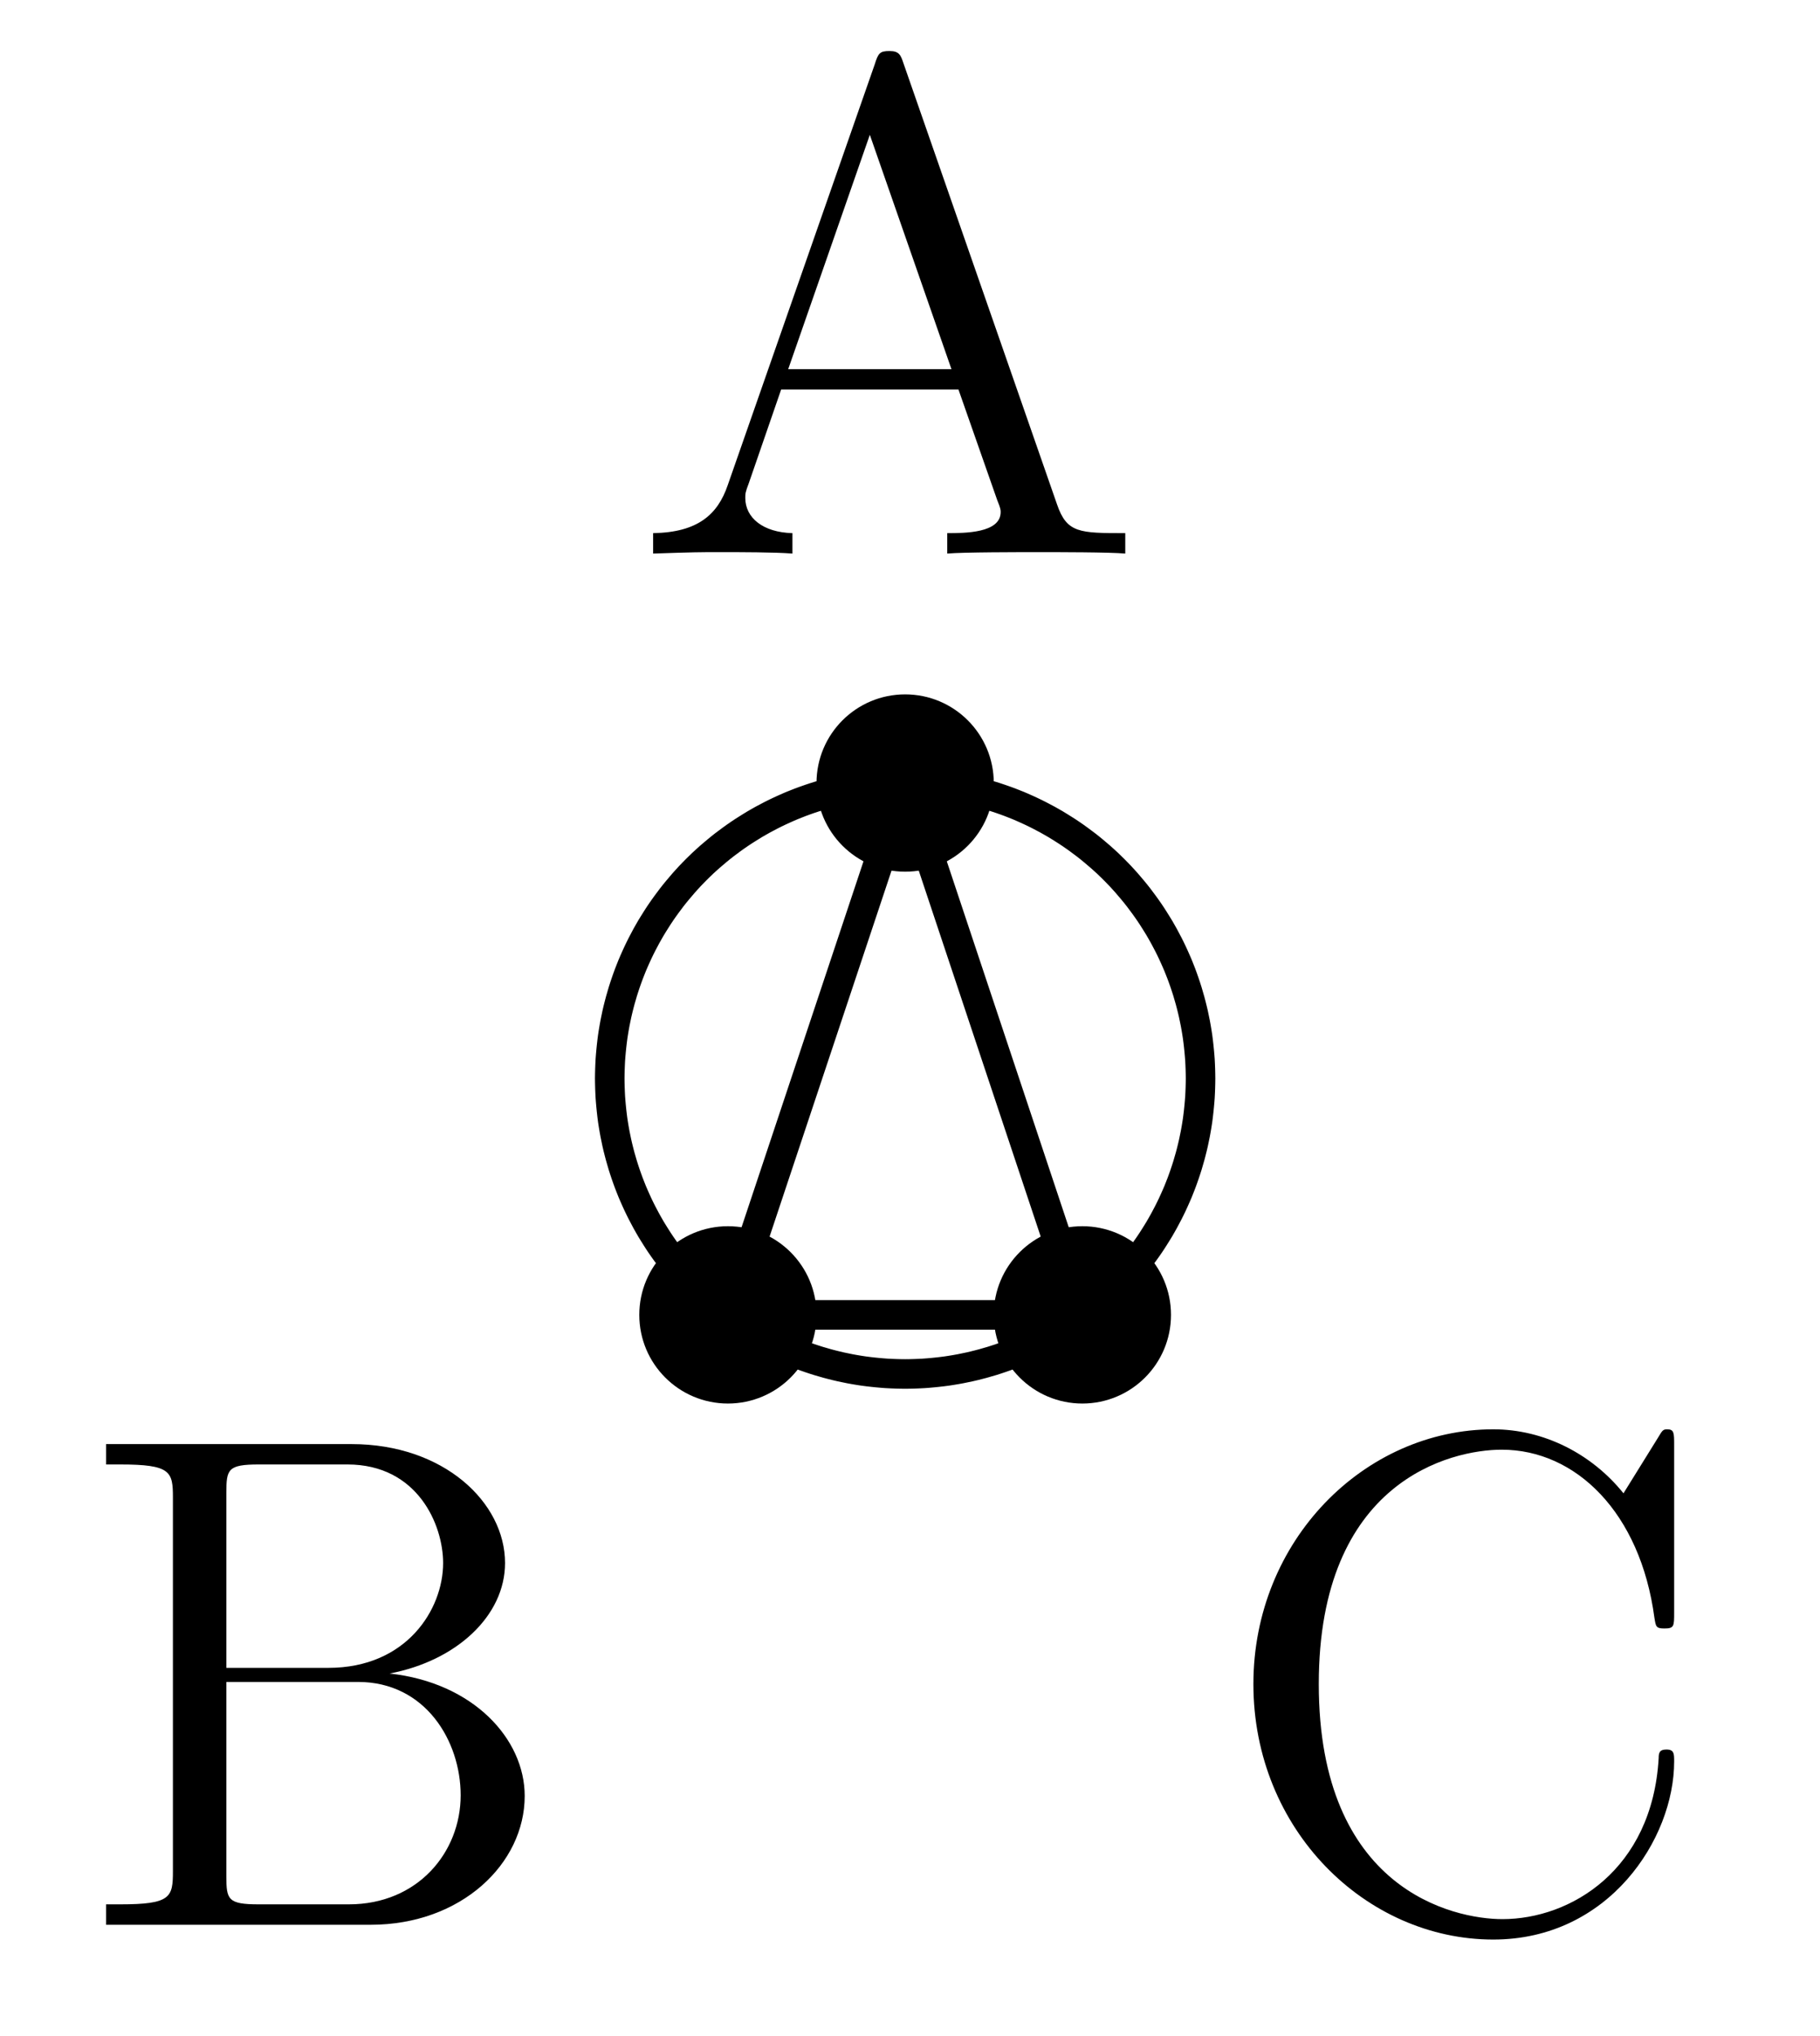 <?xml version='1.0'?>
<!-- This file was generated by dvisvgm 1.6 -->
<svg height='34.582pt' version='1.1' viewBox='56.621 54.06 30.923 34.582' width='30.923pt' xmlns='http://www.w3.org/2000/svg' xmlns:xlink='http://www.w3.org/1999/xlink'>
<defs>
<path d='M4.627 -8.321C4.579 -8.464 4.555 -8.536 4.388 -8.536S4.196 -8.5 4.136 -8.309L1.638 -1.16C1.47 -0.669 1.136 -0.359 0.371 -0.347V0C1.1 -0.024 1.124 -0.024 1.518 -0.024C1.853 -0.024 2.427 -0.024 2.738 0V-0.347C2.236 -0.359 1.937 -0.61 1.937 -0.944C1.937 -1.016 1.937 -1.04 1.997 -1.196L2.546 -2.786H5.559L6.217 -0.909C6.276 -0.765 6.276 -0.741 6.276 -0.705C6.276 -0.347 5.667 -0.347 5.368 -0.347V0C5.643 -0.024 6.587 -0.024 6.922 -0.024S8.118 -0.024 8.393 0V-0.347C7.615 -0.347 7.4 -0.347 7.233 -0.837L4.627 -8.321ZM4.053 -7.113L5.44 -3.132H2.666L4.053 -7.113Z' id='g0-65'/>
<path d='M0.514 -8.165V-7.819H0.753C1.614 -7.819 1.65 -7.699 1.65 -7.257V-0.909C1.65 -0.466 1.614 -0.347 0.753 -0.347H0.514V0H5.009C6.551 0 7.627 -1.04 7.627 -2.188C7.627 -3.156 6.755 -4.113 5.332 -4.268C6.468 -4.483 7.293 -5.248 7.293 -6.145C7.293 -7.173 6.253 -8.165 4.686 -8.165H0.514ZM2.558 -4.364V-7.34C2.558 -7.735 2.582 -7.819 3.108 -7.819H4.615C5.81 -7.819 6.241 -6.791 6.241 -6.145C6.241 -5.356 5.619 -4.364 4.292 -4.364H2.558ZM3.108 -0.347C2.582 -0.347 2.558 -0.43 2.558 -0.825V-4.125H4.794C5.942 -4.125 6.539 -3.12 6.539 -2.2C6.539 -1.231 5.81 -0.347 4.639 -0.347H3.108Z' id='g0-66'/>
<path d='M7.795 -8.141C7.795 -8.357 7.795 -8.416 7.675 -8.416C7.603 -8.416 7.592 -8.393 7.52 -8.273L6.934 -7.329C6.396 -7.998 5.583 -8.416 4.722 -8.416C2.534 -8.416 0.646 -6.528 0.646 -4.089C0.646 -1.614 2.558 0.251 4.722 0.251C6.683 0.251 7.795 -1.459 7.795 -2.774C7.795 -2.905 7.795 -2.977 7.663 -2.977C7.544 -2.977 7.532 -2.917 7.532 -2.833C7.424 -0.933 6.037 -0.096 4.878 -0.096C4.041 -0.096 1.757 -0.598 1.757 -4.089C1.757 -7.544 4.005 -8.07 4.866 -8.07C6.121 -8.07 7.221 -7.006 7.46 -5.212C7.484 -5.069 7.484 -5.033 7.627 -5.033C7.795 -5.033 7.795 -5.069 7.795 -5.308V-8.141Z' id='g0-67'/>
</defs>
<g id='page1'>
<g transform='matrix(1 0 0 1 72 72.38)'>
<path d='M 5.019 0C 5.019 -0.026 5.019 -0.053 5.018 -0.079C 5.018 -0.105 5.017 -0.131 5.016 -0.158C 5.015 -0.184 5.014 -0.21 5.013 -0.236C 5.012 -0.263 5.011 -0.289 5.009 -0.315C 5.007 -0.341 5.005 -0.368 5.003 -0.394C 5.001 -0.42 4.999 -0.446 4.996 -0.472C 4.994 -0.498 4.991 -0.525 4.988 -0.551C 4.986 -0.577 4.982 -0.603 4.979 -0.629C 4.976 -0.655 4.972 -0.681 4.969 -0.707C 4.965 -0.733 4.961 -0.759 4.957 -0.785C 4.953 -0.811 4.949 -0.837 4.944 -0.863C 4.939 -0.889 4.935 -0.915 4.93 -0.94C 4.925 -0.966 4.92 -0.992 4.914 -1.018C 4.909 -1.043 4.904 -1.069 4.898 -1.095C 4.892 -1.12 4.886 -1.146 4.88 -1.172C 4.874 -1.197 4.868 -1.223 4.861 -1.248C 4.855 -1.274 4.848 -1.299 4.841 -1.324C 4.834 -1.35 4.827 -1.375 4.819 -1.4C 4.812 -1.425 4.805 -1.451 4.797 -1.476C 4.789 -1.501 4.781 -1.526 4.773 -1.551C 4.765 -1.576 4.757 -1.601 4.748 -1.626C 4.74 -1.651 4.731 -1.675 4.722 -1.7C 4.713 -1.725 4.704 -1.749 4.695 -1.774C 4.685 -1.799 4.676 -1.823 4.666 -1.848C 4.657 -1.872 4.647 -1.896 4.637 -1.921C 4.627 -1.945 4.616 -1.969 4.606 -1.993C 4.596 -2.017 4.585 -2.041 4.574 -2.065C 4.563 -2.089 4.552 -2.113 4.541 -2.137C 4.53 -2.161 4.519 -2.184 4.507 -2.208C 4.495 -2.232 4.484 -2.255 4.472 -2.278C 4.46 -2.302 4.448 -2.325 4.435 -2.348C 4.423 -2.372 4.411 -2.395 4.398 -2.418C 4.385 -2.441 4.372 -2.464 4.359 -2.487C 4.346 -2.509 4.333 -2.532 4.32 -2.555C 4.306 -2.577 4.293 -2.6 4.279 -2.622C 4.265 -2.645 4.252 -2.667 4.237 -2.689C 4.223 -2.711 4.209 -2.733 4.195 -2.755C 4.18 -2.777 4.166 -2.799 4.151 -2.821C 4.136 -2.843 4.121 -2.864 4.106 -2.886C 4.091 -2.907 4.076 -2.929 4.06 -2.95C 4.045 -2.971 4.029 -2.992 4.013 -3.013C 3.998 -3.034 3.982 -3.055 3.966 -3.076C 3.949 -3.097 3.933 -3.117 3.917 -3.138C 3.9 -3.158 3.884 -3.179 3.867 -3.199C 3.85 -3.219 3.833 -3.239 3.816 -3.259C 3.799 -3.279 3.782 -3.299 3.765 -3.319C 3.747 -3.339 3.73 -3.358 3.712 -3.378C 3.694 -3.397 3.676 -3.416 3.659 -3.436C 3.641 -3.455 3.622 -3.474 3.604 -3.493C 3.586 -3.511 3.567 -3.53 3.549 -3.549C 3.53 -3.567 3.511 -3.586 3.493 -3.604C 3.474 -3.622 3.455 -3.641 3.436 -3.659C 3.416 -3.676 3.397 -3.694 3.378 -3.712C 3.358 -3.73 3.339 -3.747 3.319 -3.765C 3.299 -3.782 3.279 -3.799 3.259 -3.816C 3.239 -3.833 3.219 -3.85 3.199 -3.867C 3.179 -3.884 3.158 -3.9 3.138 -3.917C 3.117 -3.933 3.097 -3.949 3.076 -3.966C 3.055 -3.982 3.034 -3.998 3.013 -4.013C 2.992 -4.029 2.971 -4.045 2.95 -4.06C 2.929 -4.076 2.907 -4.091 2.886 -4.106C 2.864 -4.121 2.843 -4.136 2.821 -4.151C 2.799 -4.166 2.777 -4.18 2.755 -4.195C 2.733 -4.209 2.711 -4.223 2.689 -4.237C 2.667 -4.252 2.645 -4.265 2.622 -4.279C 2.6 -4.293 2.577 -4.306 2.555 -4.32C 2.532 -4.333 2.509 -4.346 2.487 -4.359C 2.464 -4.372 2.441 -4.385 2.418 -4.398C 2.395 -4.411 2.372 -4.423 2.348 -4.435C 2.325 -4.448 2.302 -4.46 2.278 -4.472C 2.255 -4.484 2.232 -4.495 2.208 -4.507C 2.184 -4.519 2.161 -4.53 2.137 -4.541C 2.113 -4.552 2.089 -4.563 2.065 -4.574C 2.041 -4.585 2.017 -4.596 1.993 -4.606C 1.969 -4.616 1.945 -4.627 1.921 -4.637C 1.896 -4.647 1.872 -4.657 1.848 -4.666C 1.823 -4.676 1.799 -4.685 1.774 -4.695C 1.749 -4.704 1.725 -4.713 1.7 -4.722C 1.675 -4.731 1.651 -4.74 1.626 -4.748C 1.601 -4.757 1.576 -4.765 1.551 -4.773C 1.526 -4.781 1.501 -4.789 1.476 -4.797C 1.451 -4.805 1.425 -4.812 1.4 -4.819C 1.375 -4.827 1.35 -4.834 1.324 -4.841C 1.299 -4.848 1.274 -4.855 1.248 -4.861C 1.223 -4.868 1.197 -4.874 1.172 -4.88C 1.146 -4.886 1.12 -4.892 1.095 -4.898C 1.069 -4.904 1.043 -4.909 1.018 -4.914C 0.992 -4.92 0.966 -4.925 0.94 -4.93C 0.915 -4.935 0.889 -4.939 0.863 -4.944C 0.837 -4.949 0.811 -4.953 0.785 -4.957C 0.759 -4.961 0.733 -4.965 0.707 -4.969C 0.681 -4.972 0.655 -4.976 0.629 -4.979C 0.603 -4.982 0.577 -4.986 0.551 -4.988C 0.525 -4.991 0.498 -4.994 0.472 -4.996C 0.446 -4.999 0.42 -5.001 0.394 -5.003C 0.368 -5.005 0.341 -5.007 0.315 -5.009C 0.289 -5.011 0.263 -5.012 0.236 -5.013C 0.21 -5.014 0.184 -5.015 0.158 -5.016C 0.131 -5.017 0.105 -5.018 0.079 -5.018C 0.053 -5.019 0.026 -5.019 3.0731e-16 -5.019C -0.026 -5.019 -0.053 -5.019 -0.079 -5.018C -0.105 -5.018 -0.131 -5.017 -0.158 -5.016C -0.184 -5.015 -0.21 -5.014 -0.236 -5.013C -0.263 -5.012 -0.289 -5.011 -0.315 -5.009C -0.341 -5.007 -0.368 -5.005 -0.394 -5.003C -0.42 -5.001 -0.446 -4.999 -0.472 -4.996C -0.498 -4.994 -0.525 -4.991 -0.551 -4.988C -0.577 -4.986 -0.603 -4.982 -0.629 -4.979C -0.655 -4.976 -0.681 -4.972 -0.707 -4.969C -0.733 -4.965 -0.759 -4.961 -0.785 -4.957C -0.811 -4.953 -0.837 -4.949 -0.863 -4.944C -0.889 -4.939 -0.915 -4.935 -0.94 -4.93C -0.966 -4.925 -0.992 -4.92 -1.018 -4.914C -1.043 -4.909 -1.069 -4.904 -1.095 -4.898C -1.12 -4.892 -1.146 -4.886 -1.172 -4.88C -1.197 -4.874 -1.223 -4.868 -1.248 -4.861C -1.274 -4.855 -1.299 -4.848 -1.324 -4.841C -1.35 -4.834 -1.375 -4.827 -1.4 -4.819C -1.425 -4.812 -1.451 -4.805 -1.476 -4.797C -1.501 -4.789 -1.526 -4.781 -1.551 -4.773C -1.576 -4.765 -1.601 -4.757 -1.626 -4.748C -1.651 -4.74 -1.675 -4.731 -1.7 -4.722C -1.725 -4.713 -1.749 -4.704 -1.774 -4.695C -1.799 -4.685 -1.823 -4.676 -1.848 -4.666C -1.872 -4.657 -1.896 -4.647 -1.921 -4.637C -1.945 -4.627 -1.969 -4.616 -1.993 -4.606C -2.017 -4.596 -2.041 -4.585 -2.065 -4.574C -2.089 -4.563 -2.113 -4.552 -2.137 -4.541C -2.161 -4.53 -2.184 -4.519 -2.208 -4.507C -2.232 -4.495 -2.255 -4.484 -2.278 -4.472C -2.302 -4.46 -2.325 -4.448 -2.348 -4.435C -2.372 -4.423 -2.395 -4.411 -2.418 -4.398C -2.441 -4.385 -2.464 -4.372 -2.487 -4.359C -2.509 -4.346 -2.532 -4.333 -2.555 -4.32C -2.577 -4.306 -2.6 -4.293 -2.622 -4.279C -2.645 -4.265 -2.667 -4.252 -2.689 -4.237C -2.711 -4.223 -2.733 -4.209 -2.755 -4.195C -2.777 -4.18 -2.799 -4.166 -2.821 -4.151C -2.843 -4.136 -2.864 -4.121 -2.886 -4.106C -2.907 -4.091 -2.929 -4.076 -2.95 -4.06C -2.971 -4.045 -2.992 -4.029 -3.013 -4.013C -3.034 -3.998 -3.055 -3.982 -3.076 -3.966C -3.097 -3.949 -3.117 -3.933 -3.138 -3.917C -3.158 -3.9 -3.179 -3.884 -3.199 -3.867C -3.219 -3.85 -3.239 -3.833 -3.259 -3.816C -3.279 -3.799 -3.299 -3.782 -3.319 -3.765C -3.339 -3.747 -3.358 -3.73 -3.378 -3.712C -3.397 -3.694 -3.416 -3.676 -3.436 -3.659C -3.455 -3.641 -3.474 -3.622 -3.493 -3.604C -3.511 -3.586 -3.53 -3.567 -3.549 -3.549C -3.567 -3.53 -3.586 -3.511 -3.604 -3.493C -3.622 -3.474 -3.641 -3.455 -3.659 -3.436C -3.676 -3.416 -3.694 -3.397 -3.712 -3.378C -3.73 -3.358 -3.747 -3.339 -3.765 -3.319C -3.782 -3.299 -3.799 -3.279 -3.816 -3.259C -3.833 -3.239 -3.85 -3.219 -3.867 -3.199C -3.884 -3.179 -3.9 -3.158 -3.917 -3.138C -3.933 -3.117 -3.949 -3.097 -3.966 -3.076C -3.982 -3.055 -3.998 -3.034 -4.013 -3.013C -4.029 -2.992 -4.045 -2.971 -4.06 -2.95C -4.076 -2.929 -4.091 -2.907 -4.106 -2.886C -4.121 -2.864 -4.136 -2.843 -4.151 -2.821C -4.166 -2.799 -4.18 -2.777 -4.195 -2.755C -4.209 -2.733 -4.223 -2.711 -4.237 -2.689C -4.252 -2.667 -4.265 -2.645 -4.279 -2.622C -4.293 -2.6 -4.306 -2.577 -4.32 -2.555C -4.333 -2.532 -4.346 -2.509 -4.359 -2.487C -4.372 -2.464 -4.385 -2.441 -4.398 -2.418C -4.411 -2.395 -4.423 -2.372 -4.435 -2.348C -4.448 -2.325 -4.46 -2.302 -4.472 -2.278C -4.484 -2.255 -4.495 -2.232 -4.507 -2.208C -4.519 -2.184 -4.53 -2.161 -4.541 -2.137C -4.552 -2.113 -4.563 -2.089 -4.574 -2.065C -4.585 -2.041 -4.596 -2.017 -4.606 -1.993C -4.616 -1.969 -4.627 -1.945 -4.637 -1.921C -4.647 -1.896 -4.657 -1.872 -4.666 -1.848C -4.676 -1.823 -4.685 -1.799 -4.695 -1.774C -4.704 -1.749 -4.713 -1.725 -4.722 -1.7C -4.731 -1.675 -4.74 -1.651 -4.748 -1.626C -4.757 -1.601 -4.765 -1.576 -4.773 -1.551C -4.781 -1.526 -4.789 -1.501 -4.797 -1.476C -4.805 -1.451 -4.812 -1.425 -4.819 -1.4C -4.827 -1.375 -4.834 -1.35 -4.841 -1.324C -4.848 -1.299 -4.855 -1.274 -4.861 -1.248C -4.868 -1.223 -4.874 -1.197 -4.88 -1.172C -4.886 -1.146 -4.892 -1.12 -4.898 -1.095C -4.904 -1.069 -4.909 -1.043 -4.914 -1.018C -4.92 -0.992 -4.925 -0.966 -4.93 -0.94C -4.935 -0.915 -4.939 -0.889 -4.944 -0.863C -4.949 -0.837 -4.953 -0.811 -4.957 -0.785C -4.961 -0.759 -4.965 -0.733 -4.969 -0.707C -4.972 -0.681 -4.976 -0.655 -4.979 -0.629C -4.982 -0.603 -4.986 -0.577 -4.988 -0.551C -4.991 -0.525 -4.994 -0.498 -4.996 -0.472C -4.999 -0.446 -5.001 -0.42 -5.003 -0.394C -5.005 -0.368 -5.007 -0.341 -5.009 -0.315C -5.011 -0.289 -5.012 -0.263 -5.013 -0.236C -5.014 -0.21 -5.015 -0.184 -5.016 -0.158C -5.017 -0.131 -5.018 -0.105 -5.018 -0.079C -5.019 -0.053 -5.019 -0.026 -5.019 -6.1462e-16C -5.019 0.026 -5.019 0.053 -5.018 0.079C -5.018 0.105 -5.017 0.131 -5.016 0.158C -5.015 0.184 -5.014 0.21 -5.013 0.236C -5.012 0.263 -5.011 0.289 -5.009 0.315C -5.007 0.341 -5.005 0.368 -5.003 0.394C -5.001 0.42 -4.999 0.446 -4.996 0.472C -4.994 0.498 -4.991 0.525 -4.988 0.551C -4.986 0.577 -4.982 0.603 -4.979 0.629C -4.976 0.655 -4.972 0.681 -4.969 0.707C -4.965 0.733 -4.961 0.759 -4.957 0.785C -4.953 0.811 -4.949 0.837 -4.944 0.863C -4.939 0.889 -4.935 0.915 -4.93 0.94C -4.925 0.966 -4.92 0.992 -4.914 1.018C -4.909 1.043 -4.904 1.069 -4.898 1.095C -4.892 1.12 -4.886 1.146 -4.88 1.172C -4.874 1.197 -4.868 1.223 -4.861 1.248C -4.855 1.274 -4.848 1.299 -4.841 1.324C -4.834 1.35 -4.827 1.375 -4.819 1.4C -4.812 1.425 -4.805 1.451 -4.797 1.476C -4.789 1.501 -4.781 1.526 -4.773 1.551C -4.765 1.576 -4.757 1.601 -4.748 1.626C -4.74 1.651 -4.731 1.675 -4.722 1.7C -4.713 1.725 -4.704 1.749 -4.695 1.774C -4.685 1.799 -4.676 1.823 -4.666 1.848C -4.657 1.872 -4.647 1.896 -4.637 1.921C -4.627 1.945 -4.616 1.969 -4.606 1.993C -4.596 2.017 -4.585 2.041 -4.574 2.065C -4.563 2.089 -4.552 2.113 -4.541 2.137C -4.53 2.161 -4.519 2.184 -4.507 2.208C -4.495 2.232 -4.484 2.255 -4.472 2.278C -4.46 2.302 -4.448 2.325 -4.435 2.348C -4.423 2.372 -4.411 2.395 -4.398 2.418C -4.385 2.441 -4.372 2.464 -4.359 2.487C -4.346 2.509 -4.333 2.532 -4.32 2.555C -4.306 2.577 -4.293 2.6 -4.279 2.622C -4.265 2.645 -4.252 2.667 -4.237 2.689C -4.223 2.711 -4.209 2.733 -4.195 2.755C -4.18 2.777 -4.166 2.799 -4.151 2.821C -4.136 2.843 -4.121 2.864 -4.106 2.886C -4.091 2.907 -4.076 2.929 -4.06 2.95C -4.045 2.971 -4.029 2.992 -4.013 3.013C -3.998 3.034 -3.982 3.055 -3.966 3.076C -3.949 3.097 -3.933 3.117 -3.917 3.138C -3.9 3.158 -3.884 3.179 -3.867 3.199C -3.85 3.219 -3.833 3.239 -3.816 3.259C -3.799 3.279 -3.782 3.299 -3.765 3.319C -3.747 3.339 -3.73 3.358 -3.712 3.378C -3.694 3.397 -3.676 3.416 -3.659 3.436C -3.641 3.455 -3.622 3.474 -3.604 3.493C -3.586 3.511 -3.567 3.53 -3.549 3.549C -3.53 3.567 -3.511 3.586 -3.493 3.604C -3.474 3.622 -3.455 3.641 -3.436 3.659C -3.416 3.676 -3.397 3.694 -3.378 3.712C -3.358 3.73 -3.339 3.747 -3.319 3.765C -3.299 3.782 -3.279 3.799 -3.259 3.816C -3.239 3.833 -3.219 3.85 -3.199 3.867C -3.179 3.884 -3.158 3.9 -3.138 3.917C -3.117 3.933 -3.097 3.949 -3.076 3.966C -3.055 3.982 -3.034 3.998 -3.013 4.013C -2.992 4.029 -2.971 4.045 -2.95 4.06C -2.929 4.076 -2.907 4.091 -2.886 4.106C -2.864 4.121 -2.843 4.136 -2.821 4.151C -2.799 4.166 -2.777 4.18 -2.755 4.195C -2.733 4.209 -2.711 4.223 -2.689 4.237C -2.667 4.252 -2.645 4.265 -2.622 4.279C -2.6 4.293 -2.577 4.306 -2.555 4.32C -2.532 4.333 -2.509 4.346 -2.487 4.359C -2.464 4.372 -2.441 4.385 -2.418 4.398C -2.395 4.411 -2.372 4.423 -2.348 4.435C -2.325 4.448 -2.302 4.46 -2.278 4.472C -2.255 4.484 -2.232 4.495 -2.208 4.507C -2.184 4.519 -2.161 4.53 -2.137 4.541C -2.113 4.552 -2.089 4.563 -2.065 4.574C -2.041 4.585 -2.017 4.596 -1.993 4.606C -1.969 4.616 -1.945 4.627 -1.921 4.637C -1.896 4.647 -1.872 4.657 -1.848 4.666C -1.823 4.676 -1.799 4.685 -1.774 4.695C -1.749 4.704 -1.725 4.713 -1.7 4.722C -1.675 4.731 -1.651 4.74 -1.626 4.748C -1.601 4.757 -1.576 4.765 -1.551 4.773C -1.526 4.781 -1.501 4.789 -1.476 4.797C -1.451 4.805 -1.425 4.812 -1.4 4.819C -1.375 4.827 -1.35 4.834 -1.324 4.841C -1.299 4.848 -1.274 4.855 -1.248 4.861C -1.223 4.868 -1.197 4.874 -1.172 4.88C -1.146 4.886 -1.12 4.892 -1.095 4.898C -1.069 4.904 -1.043 4.909 -1.018 4.914C -0.992 4.92 -0.966 4.925 -0.94 4.93C -0.915 4.935 -0.889 4.939 -0.863 4.944C -0.837 4.949 -0.811 4.953 -0.785 4.957C -0.759 4.961 -0.733 4.965 -0.707 4.969C -0.681 4.972 -0.655 4.976 -0.629 4.979C -0.603 4.982 -0.577 4.986 -0.551 4.988C -0.525 4.991 -0.498 4.994 -0.472 4.996C -0.446 4.999 -0.42 5.001 -0.394 5.003C -0.368 5.005 -0.341 5.007 -0.315 5.009C -0.289 5.011 -0.263 5.012 -0.236 5.013C -0.21 5.014 -0.184 5.015 -0.158 5.016C -0.131 5.017 -0.105 5.018 -0.079 5.018C -0.053 5.019 -0.026 5.019 -9.21929e-16 5.019C 0.026 5.019 0.053 5.019 0.079 5.018C 0.105 5.018 0.131 5.017 0.158 5.016C 0.184 5.015 0.21 5.014 0.236 5.013C 0.263 5.012 0.289 5.011 0.315 5.009C 0.341 5.007 0.368 5.005 0.394 5.003C 0.42 5.001 0.446 4.999 0.472 4.996C 0.498 4.994 0.525 4.991 0.551 4.988C 0.577 4.986 0.603 4.982 0.629 4.979C 0.655 4.976 0.681 4.972 0.707 4.969C 0.733 4.965 0.759 4.961 0.785 4.957C 0.811 4.953 0.837 4.949 0.863 4.944C 0.889 4.939 0.915 4.935 0.94 4.93C 0.966 4.925 0.992 4.92 1.018 4.914C 1.043 4.909 1.069 4.904 1.095 4.898C 1.12 4.892 1.146 4.886 1.172 4.88C 1.197 4.874 1.223 4.868 1.248 4.861C 1.274 4.855 1.299 4.848 1.324 4.841C 1.35 4.834 1.375 4.827 1.4 4.819C 1.425 4.812 1.451 4.805 1.476 4.797C 1.501 4.789 1.526 4.781 1.551 4.773C 1.576 4.765 1.601 4.757 1.626 4.748C 1.651 4.74 1.675 4.731 1.7 4.722C 1.725 4.713 1.749 4.704 1.774 4.695C 1.799 4.685 1.823 4.676 1.848 4.666C 1.872 4.657 1.896 4.647 1.921 4.637C 1.945 4.627 1.969 4.616 1.993 4.606C 2.017 4.596 2.041 4.585 2.065 4.574C 2.089 4.563 2.113 4.552 2.137 4.541C 2.161 4.53 2.184 4.519 2.208 4.507C 2.232 4.495 2.255 4.484 2.278 4.472C 2.302 4.46 2.325 4.448 2.348 4.435C 2.372 4.423 2.395 4.411 2.418 4.398C 2.441 4.385 2.464 4.372 2.487 4.359C 2.509 4.346 2.532 4.333 2.555 4.32C 2.577 4.306 2.6 4.293 2.622 4.279C 2.645 4.265 2.667 4.252 2.689 4.237C 2.711 4.223 2.733 4.209 2.755 4.195C 2.777 4.18 2.799 4.166 2.821 4.151C 2.843 4.136 2.864 4.121 2.886 4.106C 2.907 4.091 2.929 4.076 2.95 4.06C 2.971 4.045 2.992 4.029 3.013 4.013C 3.034 3.998 3.055 3.982 3.076 3.966C 3.097 3.949 3.117 3.933 3.138 3.917C 3.158 3.9 3.179 3.884 3.199 3.867C 3.219 3.85 3.239 3.833 3.259 3.816C 3.279 3.799 3.299 3.782 3.319 3.765C 3.339 3.747 3.358 3.73 3.378 3.712C 3.397 3.694 3.416 3.676 3.436 3.659C 3.455 3.641 3.474 3.622 3.493 3.604C 3.511 3.586 3.53 3.567 3.549 3.549C 3.567 3.53 3.586 3.511 3.604 3.493C 3.622 3.474 3.641 3.455 3.659 3.436C 3.676 3.416 3.694 3.397 3.712 3.378C 3.73 3.358 3.747 3.339 3.765 3.319C 3.782 3.299 3.799 3.279 3.816 3.259C 3.833 3.239 3.85 3.219 3.867 3.199C 3.884 3.179 3.9 3.158 3.917 3.138C 3.933 3.117 3.949 3.097 3.966 3.076C 3.982 3.055 3.998 3.034 4.013 3.013C 4.029 2.992 4.045 2.971 4.06 2.95C 4.076 2.929 4.091 2.907 4.106 2.886C 4.121 2.864 4.136 2.843 4.151 2.821C 4.166 2.799 4.18 2.777 4.195 2.755C 4.209 2.733 4.223 2.711 4.237 2.689C 4.252 2.667 4.265 2.645 4.279 2.622C 4.293 2.6 4.306 2.577 4.32 2.555C 4.333 2.532 4.346 2.509 4.359 2.487C 4.372 2.464 4.385 2.441 4.398 2.418C 4.411 2.395 4.423 2.372 4.435 2.348C 4.448 2.325 4.46 2.302 4.472 2.278C 4.484 2.255 4.495 2.232 4.507 2.208C 4.519 2.184 4.53 2.161 4.541 2.137C 4.552 2.113 4.563 2.089 4.574 2.065C 4.585 2.041 4.596 2.017 4.606 1.993C 4.616 1.969 4.627 1.945 4.637 1.921C 4.647 1.896 4.657 1.872 4.666 1.848C 4.676 1.823 4.685 1.799 4.695 1.774C 4.704 1.749 4.713 1.725 4.722 1.7C 4.731 1.675 4.74 1.651 4.748 1.626C 4.757 1.601 4.765 1.576 4.773 1.551C 4.781 1.526 4.789 1.501 4.797 1.476C 4.805 1.451 4.812 1.425 4.819 1.4C 4.827 1.375 4.834 1.35 4.841 1.324C 4.848 1.299 4.855 1.274 4.861 1.248C 4.868 1.223 4.874 1.197 4.88 1.172C 4.886 1.146 4.892 1.12 4.898 1.095C 4.904 1.069 4.909 1.043 4.914 1.018C 4.92 0.992 4.925 0.966 4.93 0.94C 4.935 0.915 4.939 0.889 4.944 0.863C 4.949 0.837 4.953 0.811 4.957 0.785C 4.961 0.759 4.965 0.733 4.969 0.707C 4.972 0.681 4.976 0.655 4.979 0.629C 4.982 0.603 4.986 0.577 4.988 0.551C 4.991 0.525 4.994 0.498 4.996 0.472C 4.999 0.446 5.001 0.42 5.003 0.394C 5.005 0.368 5.007 0.341 5.009 0.315C 5.011 0.289 5.012 0.263 5.013 0.236C 5.014 0.21 5.015 0.184 5.016 0.158C 5.017 0.131 5.018 0.105 5.018 0.079C 5.019 0.053 5.019 0.026 5.019 0Z' fill='none' stroke='#000000' stroke-linecap='round' stroke-linejoin='round' stroke-miterlimit='10.037' stroke-width='0.502'/>
</g>
<g transform='matrix(1 0 0 1 72 72.38)'>
<path d='M 0 -5.019L 3.011 4.015L -3.011 4.015L 0 -5.019Z' fill='none' stroke='#000000' stroke-linecap='round' stroke-linejoin='round' stroke-miterlimit='10.037' stroke-width='0.502'/>
</g><use x='67.347' xlink:href='#g0-65' y='63.463'/>
<use x='57.909' xlink:href='#g0-66' y='86.755'/>
<use x='77.271' xlink:href='#g0-67' y='86.755'/>

<g transform='matrix(1 0 0 1 72 72.38)'>
<circle cx='0' cy='-5.019' r='1.506' fill='#000000'/>
</g>
<g transform='matrix(1 0 0 1 72 72.38)'>
<circle cx='3.011' cy='4.015' r='1.506' fill='#000000'/>
</g>
<g transform='matrix(1 0 0 1 72 72.38)'>
<circle cx='-3.011' cy='4.015' r='1.506' fill='#000000'/>
</g></g>
</svg>
